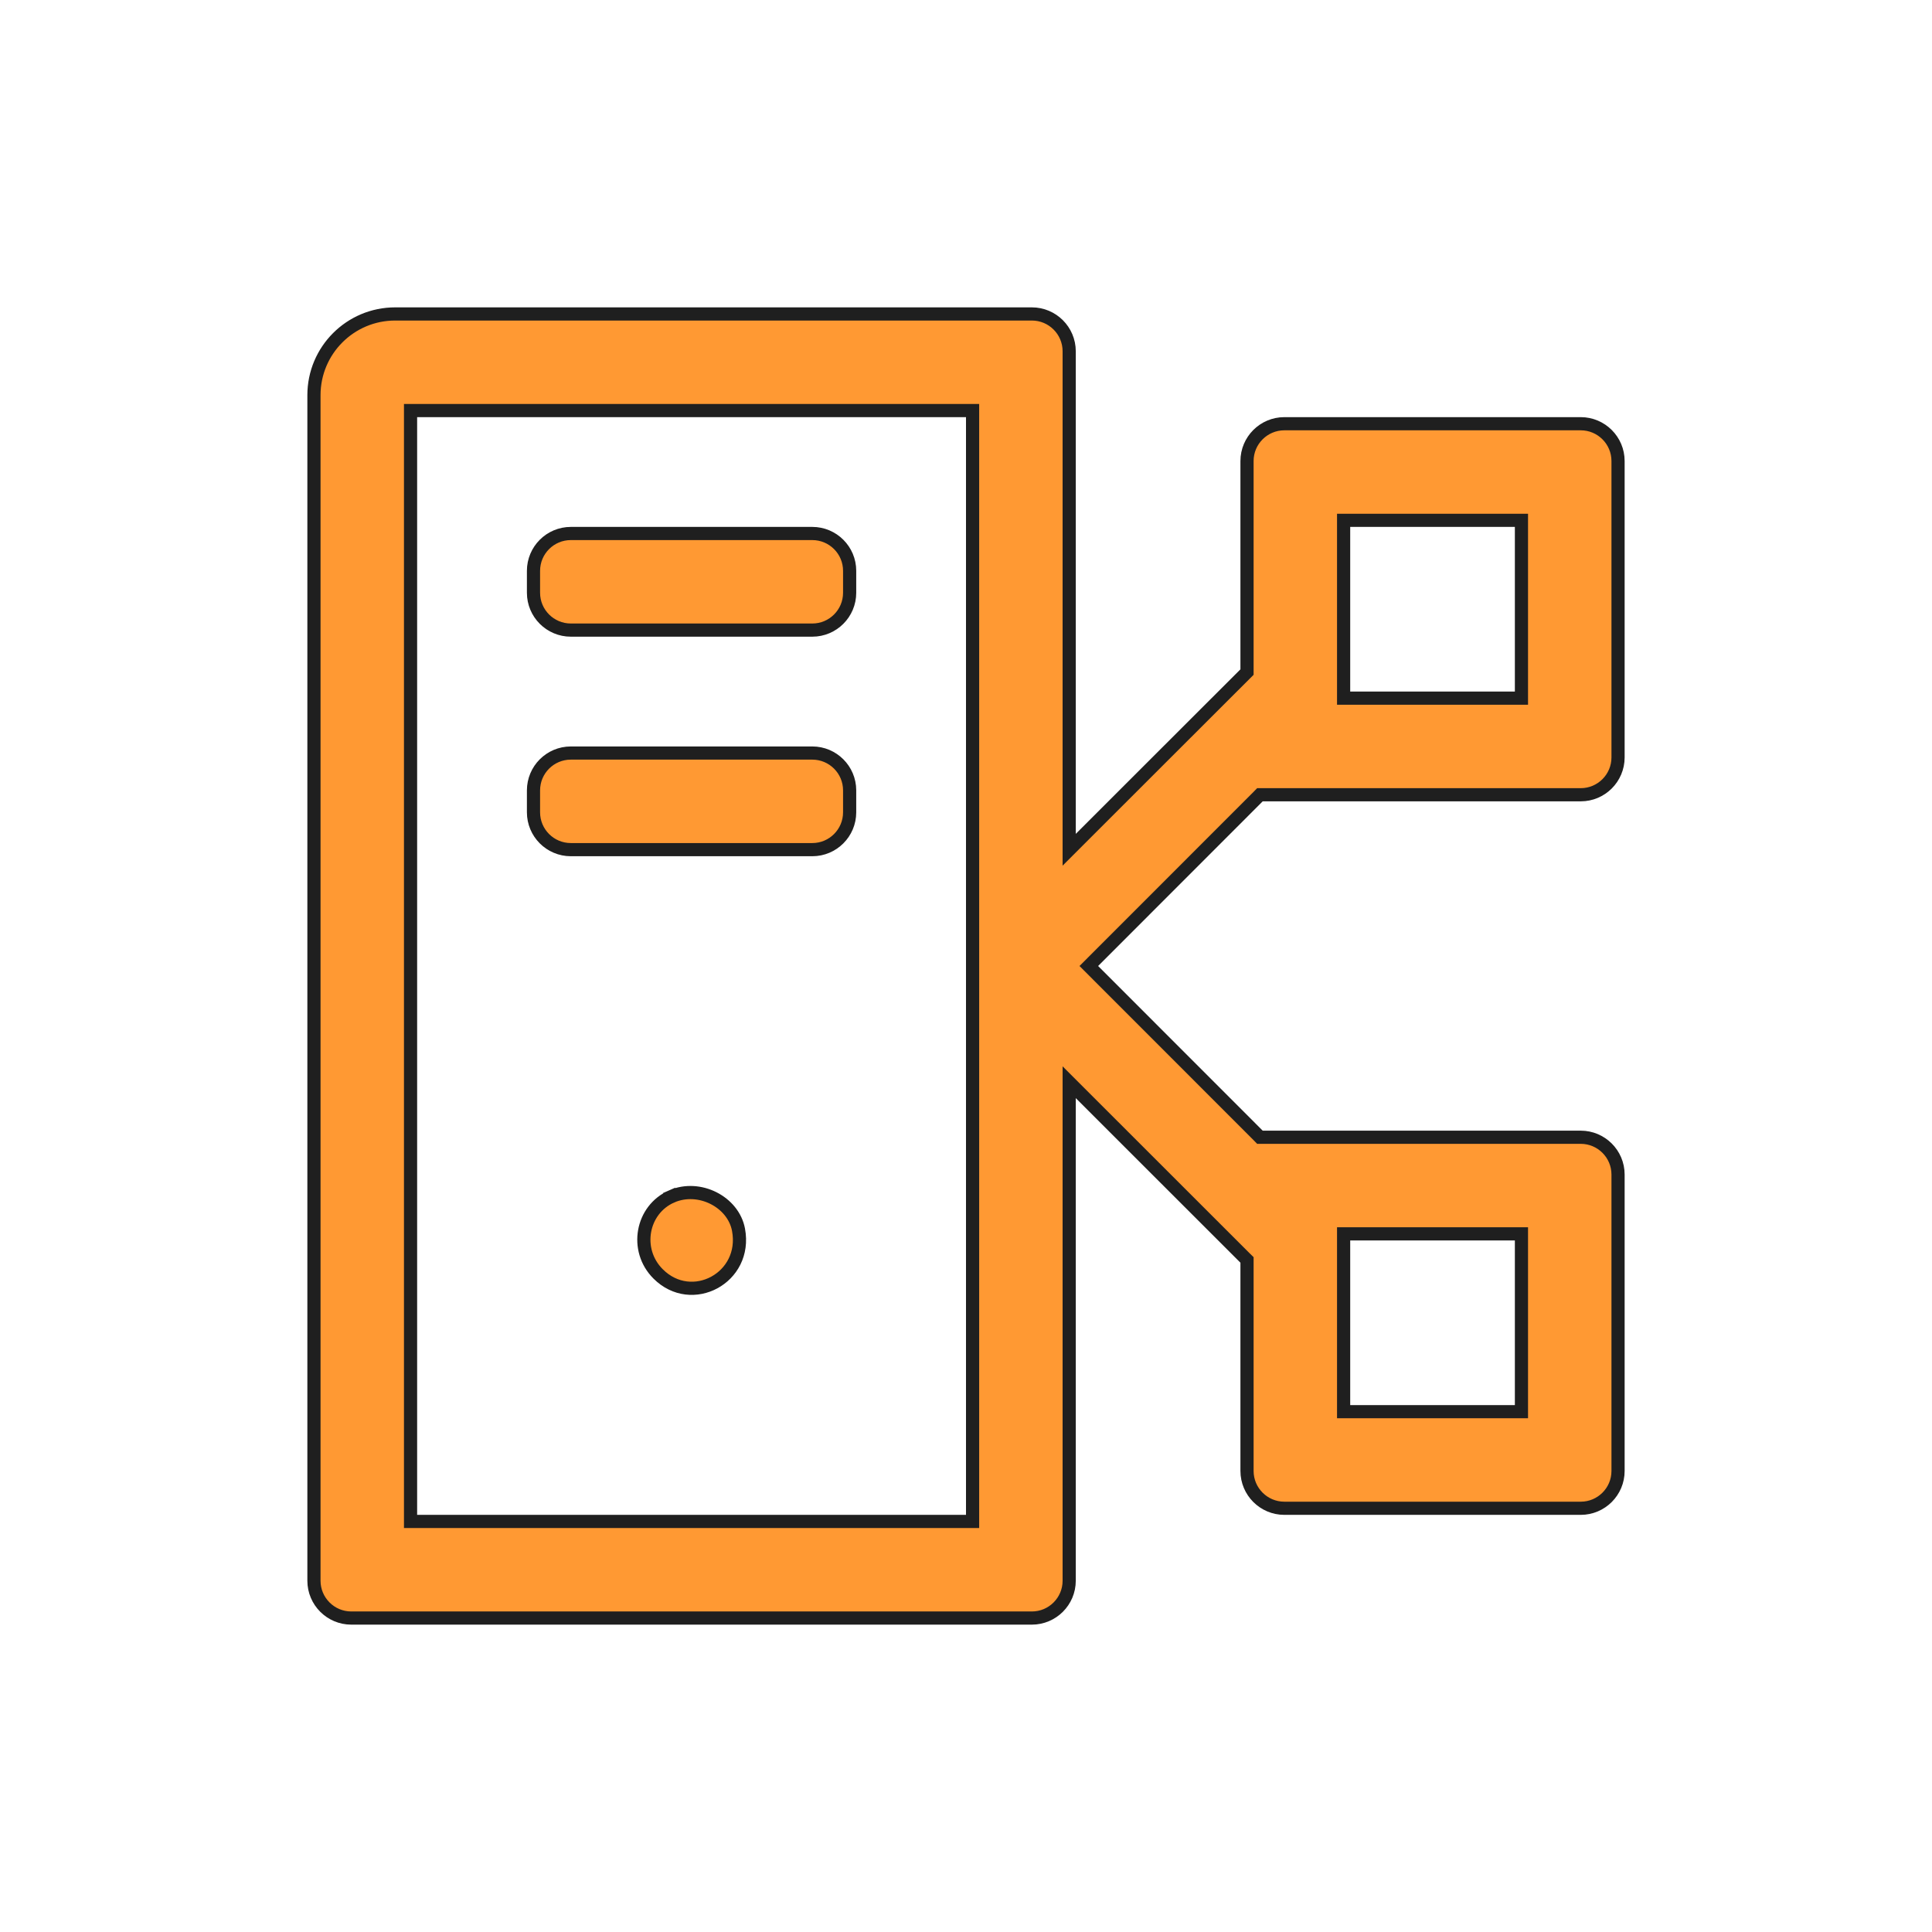 <svg width="44" height="44" viewBox="0 0 44 44" fill="none" xmlns="http://www.w3.org/2000/svg">
<path d="M24.606 24.903L24.35 24.647V25.009V31.005V36C24.35 36.469 23.969 36.85 23.5 36.85H15.75H8C7.531 36.85 7.15 36.469 7.15 36V22V9C7.15 7.978 7.978 7.15 9 7.15H15.75H23.5C23.969 7.15 24.35 7.531 24.35 8V12.995V18.991V19.353L24.606 19.097L26.481 17.223L28.356 15.35L28.4 15.306V15.243V12.372V10.5C28.4 10.031 28.781 9.65 29.25 9.65H32.625H36C36.469 9.65 36.85 10.031 36.85 10.5V13.875V17.25C36.85 17.719 36.469 18.1 36 18.1H32.878H28.757H28.694L28.651 18.144L26.777 20.019L24.903 21.894L24.797 22L24.903 22.106L26.777 23.981L28.651 25.856L28.694 25.9H28.757H32.878H36C36.469 25.9 36.85 26.281 36.85 26.75V30.125V33.5C36.85 33.969 36.469 34.35 36 34.35H32.625H29.25C28.781 34.35 28.4 33.969 28.4 33.5V31.628V28.757V28.694L28.356 28.651L26.481 26.777L24.606 24.903ZM22 34.65H22.15V34.5V22V9.5V9.35H22H15.75H9.5H9.35V9.5V22V34.5V34.65H9.5H15.75H22ZM34.5 15.9H34.65V15.75V13.875V12V11.85H34.5H32.625H30.75H30.6V12V13.875V15.75V15.9H30.75H32.625H34.5ZM15.298 27.247L15.238 27.11L15.298 27.247C15.927 26.974 16.7 27.372 16.819 28.006C17.025 29.103 15.754 29.779 14.988 29.012C14.442 28.467 14.611 27.547 15.298 27.247ZM34.5 32.15H34.65V32V30.125V28.25V28.1H34.5H32.625H30.75H30.6V28.25V30.125V32V32.15H30.75H32.625H34.5ZM12.15 13.5V13.25V13C12.15 12.531 12.531 12.15 13 12.15H15.75H18.5C18.969 12.15 19.35 12.531 19.35 13V13.25V13.5C19.35 13.969 18.969 14.35 18.5 14.35H15.75H13C12.531 14.35 12.15 13.969 12.15 13.5ZM12.15 18.5V18.25V18C12.15 17.531 12.531 17.15 13 17.15H15.75H18.5C18.969 17.15 19.35 17.531 19.35 18V18.25V18.5C19.35 18.969 18.969 19.35 18.5 19.35H15.75H13C12.531 19.35 12.15 18.969 12.15 18.5Z" fill="#FF9933" stroke="#1F1F1F" stroke-width="0.3"/>
</svg>
